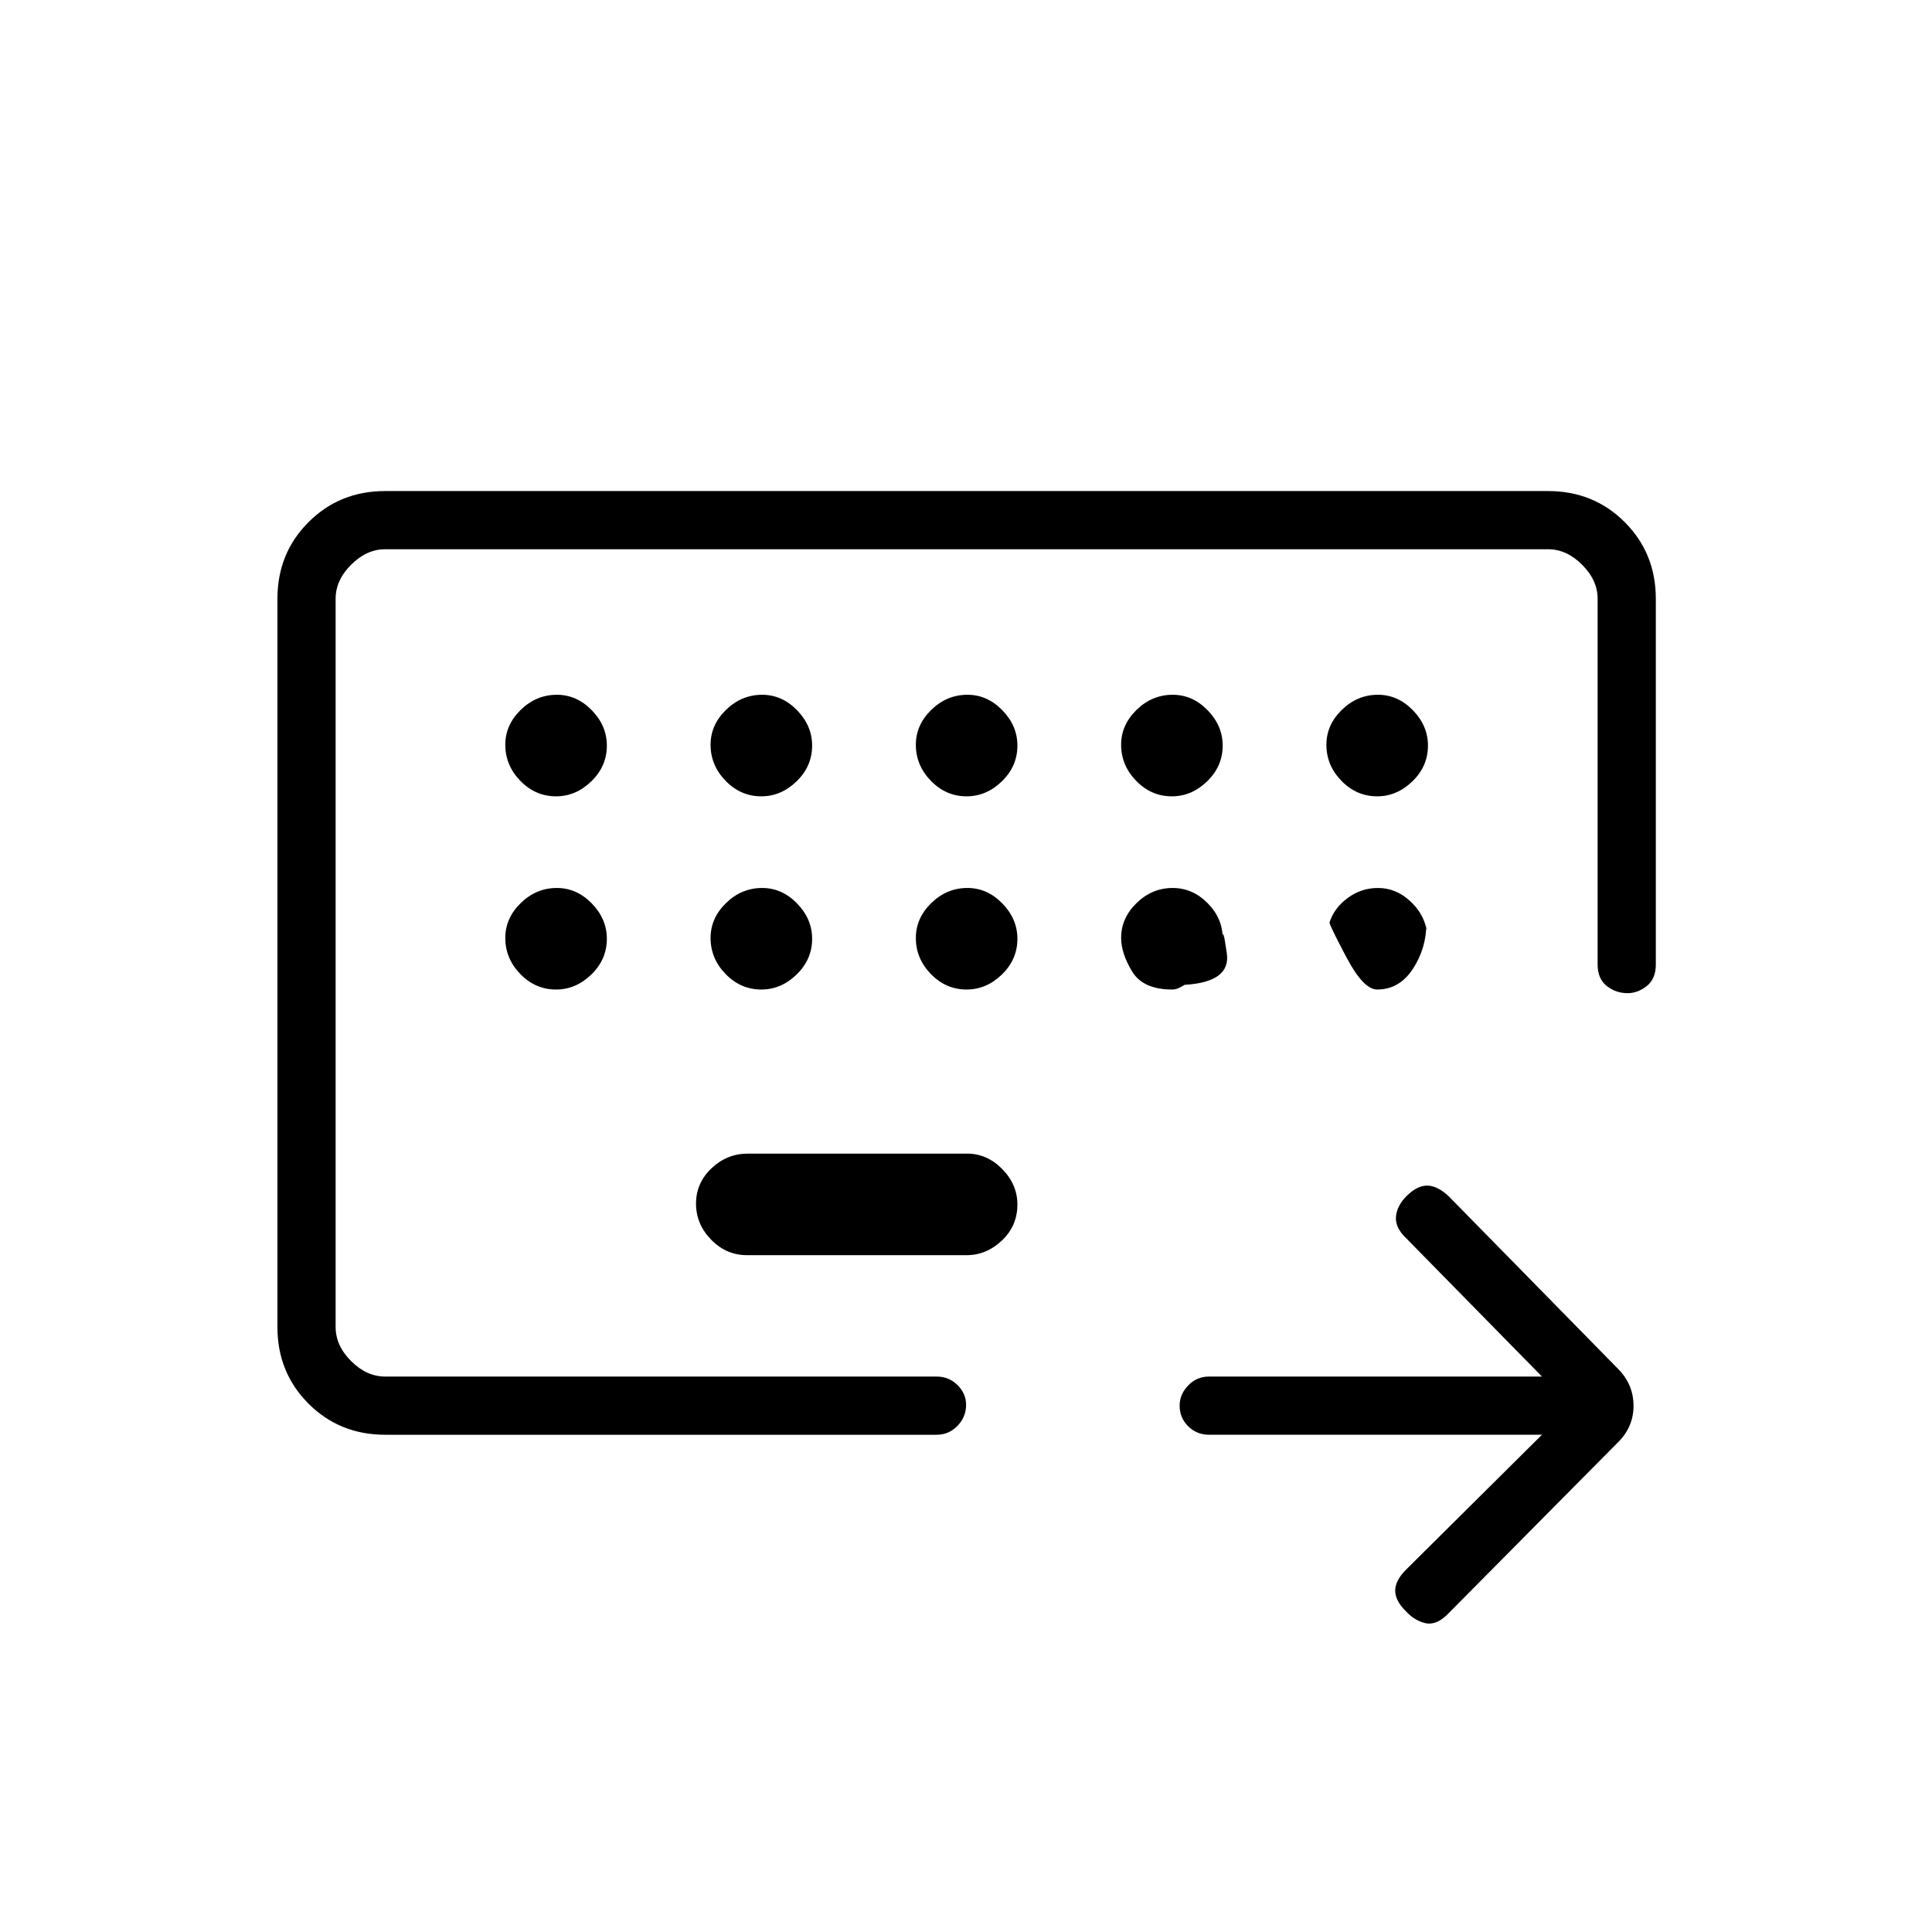 <svg xmlns="http://www.w3.org/2000/svg" height="20" viewBox="0 -960 960 960" width="20"><path d="M166.77-276v-411.08V-276Zm24.61 28.92q-22.63 0-38.08-15.45t-15.45-38.09v-361.84q0-22.64 15.45-38.09Q168.75-716 191.38-716h577.85q22.64 0 38.09 15.45 15.45 15.45 15.45 38.09v181.69q0 7.14-4.48 10.7-4.48 3.57-9.54 3.57-5.83 0-10.37-3.57-4.53-3.56-4.53-10.7v-181.69q0-9.23-7.7-16.92-7.69-7.7-16.92-7.7H191.38q-9.23 0-16.92 7.7-7.69 7.69-7.69 16.92v361.84q0 9.24 7.69 16.93 7.69 7.69 16.92 7.69h274q6.11 0 10.39 4.21 4.27 4.22 4.27 9.85 0 6.02-4.27 10.44-4.28 4.42-10.39 4.42h-274Zm179.82-89.23h109.03q9.92 0 17.62-7.29 7.69-7.29 7.69-17.92 0-9.86-7.52-17.56-7.53-7.69-17.45-7.69H371.54q-10.31 0-18 7.29-7.69 7.29-7.69 17.54t7.52 17.94q7.52 7.69 17.83 7.69Zm394.99 89.23H600.74q-6.08 0-10.33-4.21-4.26-4.21-4.26-10.23 0-5.63 4.26-10.06 4.25-4.42 10.33-4.42h165.45l-67.54-68.81q-5.5-5.23-5-10.67.5-5.44 5.23-10.17 5.24-5.23 10.24-5.23t10.61 5.18l84.01 85.61q7.95 7.87 7.95 18.64 0 10.78-8.19 18.6l-84.77 85.54q-5.5 5.12-10.75 3.79t-9.57-6.03q-5.14-5.14-5.14-10.07 0-4.92 5.11-10.15l67.81-67.31Zm-489.9-317.23q9.86 0 17.56-7.48 7.69-7.48 7.69-17.73 0-9.86-7.48-17.56-7.49-7.69-17.35-7.69-10.25 0-17.94 7.48-7.69 7.48-7.69 17.35 0 10.25 7.48 17.94 7.48 7.69 17.73 7.69Zm102 0q9.86 0 17.56-7.48 7.69-7.48 7.69-17.73 0-9.86-7.48-17.56-7.49-7.69-17.35-7.69-10.25 0-17.94 7.48-7.69 7.48-7.69 17.35 0 10.25 7.48 17.94 7.48 7.69 17.73 7.69Zm102 0q9.86 0 17.56-7.48 7.69-7.48 7.69-17.73 0-9.86-7.48-17.56-7.49-7.69-17.35-7.69-10.25 0-17.94 7.48-7.69 7.48-7.69 17.35 0 10.25 7.48 17.94 7.48 7.69 17.73 7.69Zm102 0q9.86 0 17.56-7.48 7.69-7.48 7.69-17.73 0-9.86-7.48-17.56-7.49-7.69-17.35-7.69-10.25 0-17.94 7.48-7.69 7.48-7.69 17.35 0 10.25 7.48 17.94 7.48 7.69 17.73 7.69Zm102 0q9.86 0 17.56-7.48 7.69-7.48 7.69-17.73 0-9.86-7.48-17.56-7.49-7.69-17.35-7.69-10.25 0-17.94 7.48-7.69 7.48-7.69 17.35 0 10.25 7.48 17.94 7.48 7.69 17.73 7.69Zm-408 96q9.86 0 17.56-7.48 7.69-7.48 7.69-17.73 0-9.86-7.48-17.56-7.49-7.69-17.35-7.69-10.25 0-17.94 7.48-7.69 7.48-7.69 17.35 0 10.25 7.48 17.94 7.48 7.69 17.73 7.69Zm102 0q9.86 0 17.56-7.48 7.69-7.48 7.69-17.73 0-9.86-7.48-17.56-7.49-7.69-17.35-7.69-10.25 0-17.94 7.48-7.69 7.48-7.69 17.35 0 10.25 7.48 17.94 7.48 7.69 17.73 7.69Zm102 0q9.86 0 17.56-7.48 7.69-7.48 7.69-17.73 0-9.86-7.48-17.56-7.49-7.69-17.35-7.69-10.25 0-17.94 7.48-7.69 7.48-7.69 17.35 0 10.25 7.48 17.94 7.48 7.69 17.73 7.69Zm102.21 0q1.35 0 2.88-.61 1.54-.62 3.27-1.73 23-1.35 20.95-15.66-2.06-14.31-2.06-7.42 0-9.95-7.48-17.5-7.49-7.54-17.35-7.54-10.25 0-17.94 7.48-7.69 7.48-7.69 17.35 0 7.56 5.42 16.59 5.43 9.04 20 9.04Zm78.12-33.32q0 1.4 8.44 17.36 8.44 15.96 15.23 15.96 11.02 0 17.75-10.23 6.73-10.24 6.73-22.88v6.79-3.72q-1.54-8.03-8.44-14.22-6.91-6.2-15.62-6.2-8.33 0-15.06 4.98t-9.03 12.16Z"/></svg>